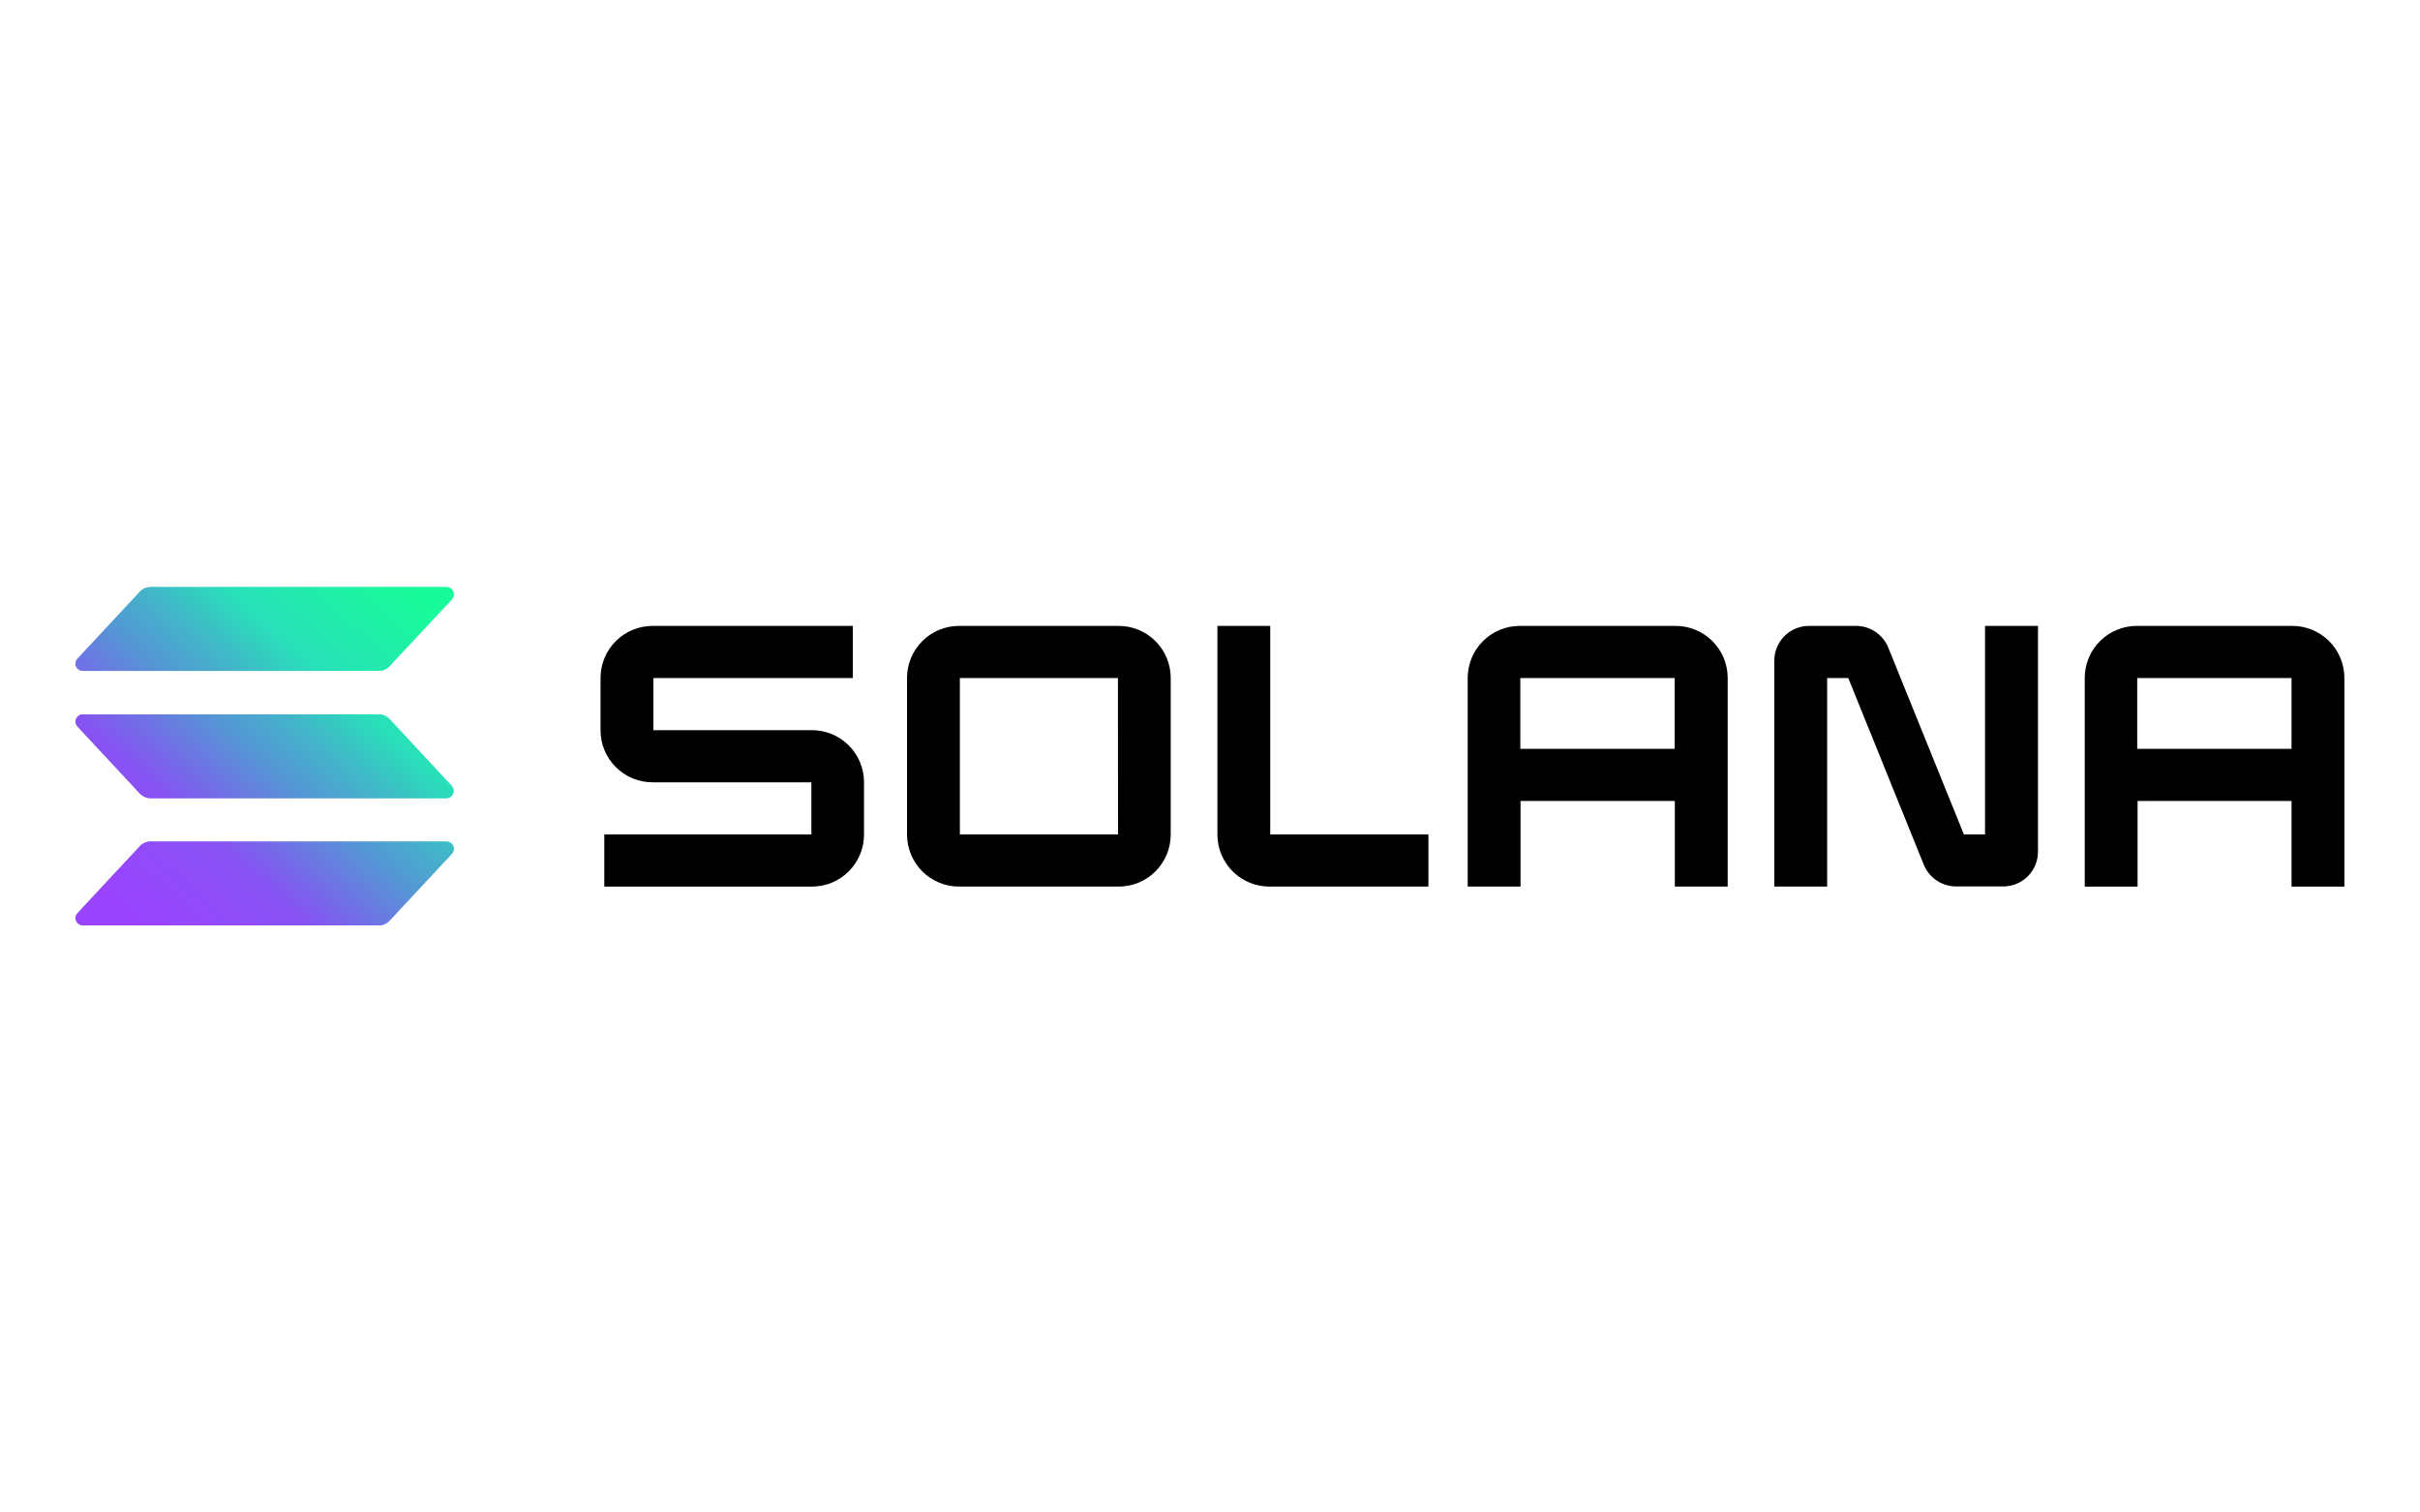 <svg width="128" height="80" viewBox="0 0 128 80" fill="none" xmlns="http://www.w3.org/2000/svg">
<g id="payment methods / payment method-solana / brand">
<g id="logo">
<path d="M23.897 45.16L20.595 48.7C20.523 48.777 20.437 48.838 20.341 48.88C20.245 48.922 20.141 48.944 20.036 48.944H4.384C4.309 48.944 4.236 48.922 4.174 48.881C4.111 48.84 4.062 48.782 4.032 48.714C4.002 48.645 3.993 48.57 4.005 48.496C4.018 48.423 4.052 48.354 4.102 48.3L7.4 44.759C7.472 44.682 7.558 44.621 7.654 44.579C7.751 44.537 7.854 44.515 7.959 44.515H23.612C23.687 44.513 23.761 44.534 23.825 44.575C23.888 44.615 23.938 44.673 23.969 44.742C23.999 44.811 24.009 44.888 23.996 44.962C23.983 45.036 23.948 45.105 23.897 45.16ZM20.595 38.029C20.523 37.952 20.437 37.891 20.34 37.849C20.244 37.807 20.141 37.785 20.036 37.785H4.384C4.309 37.785 4.236 37.806 4.174 37.847C4.111 37.888 4.062 37.947 4.032 38.015C4.002 38.083 3.993 38.159 4.005 38.233C4.018 38.306 4.052 38.374 4.102 38.429L7.4 41.971C7.472 42.048 7.559 42.109 7.655 42.151C7.751 42.193 7.855 42.215 7.959 42.216H23.612C23.686 42.215 23.759 42.193 23.821 42.152C23.883 42.111 23.932 42.053 23.962 41.984C23.991 41.916 24 41.841 23.988 41.767C23.975 41.694 23.942 41.626 23.891 41.571L20.595 38.029ZM4.384 35.485H20.036C20.141 35.485 20.245 35.463 20.341 35.421C20.437 35.379 20.523 35.318 20.595 35.241L23.897 31.701C23.948 31.646 23.983 31.577 23.996 31.503C24.009 31.429 23.999 31.352 23.969 31.283C23.938 31.215 23.888 31.156 23.825 31.116C23.761 31.075 23.687 31.054 23.612 31.056H7.959C7.854 31.056 7.751 31.078 7.654 31.12C7.558 31.162 7.472 31.223 7.4 31.3L4.102 34.84C4.052 34.895 4.018 34.964 4.005 35.037C3.993 35.111 4.002 35.186 4.032 35.255C4.062 35.323 4.111 35.382 4.174 35.422C4.236 35.463 4.309 35.485 4.384 35.485Z" fill="url(#paint0_linear_673_65)"/>
<path d="M42.933 38.621H34.559V35.863H45.109V33.106H34.531C34.17 33.104 33.811 33.173 33.477 33.309C33.142 33.446 32.837 33.647 32.581 33.901C32.324 34.155 32.119 34.458 31.979 34.791C31.839 35.124 31.766 35.481 31.764 35.843V38.638C31.765 39 31.838 39.358 31.978 39.691C32.118 40.025 32.322 40.328 32.579 40.582C32.836 40.837 33.141 41.038 33.476 41.175C33.811 41.312 34.169 41.381 34.531 41.379H42.916V44.137H31.963V46.895H42.933C43.294 46.896 43.653 46.827 43.987 46.691C44.322 46.554 44.627 46.353 44.883 46.099C45.14 45.845 45.345 45.542 45.485 45.209C45.625 44.876 45.698 44.519 45.7 44.157V41.362C45.699 41 45.626 40.642 45.486 40.309C45.346 39.975 45.142 39.673 44.885 39.418C44.628 39.163 44.323 38.962 43.988 38.825C43.653 38.689 43.295 38.619 42.933 38.621Z" fill="black"/>
<path d="M59.155 33.106H50.75C50.388 33.103 50.029 33.171 49.693 33.307C49.358 33.443 49.052 33.644 48.794 33.898C48.537 34.153 48.332 34.455 48.191 34.789C48.05 35.123 47.977 35.481 47.975 35.843V44.157C47.977 44.519 48.05 44.877 48.191 45.211C48.332 45.545 48.537 45.847 48.794 46.102C49.052 46.356 49.358 46.557 49.693 46.693C50.029 46.829 50.388 46.897 50.75 46.894H59.155C59.517 46.896 59.875 46.827 60.21 46.691C60.544 46.554 60.849 46.353 61.106 46.099C61.363 45.845 61.567 45.542 61.707 45.209C61.847 44.876 61.92 44.519 61.922 44.157V35.843C61.92 35.481 61.847 35.124 61.707 34.791C61.567 34.458 61.363 34.155 61.106 33.901C60.849 33.647 60.544 33.446 60.21 33.309C59.875 33.173 59.517 33.104 59.155 33.106ZM59.135 44.137H50.77V35.863H59.131L59.135 44.137Z" fill="black"/>
<path d="M88.596 33.106H80.397C80.036 33.104 79.678 33.173 79.343 33.309C79.009 33.446 78.704 33.647 78.447 33.901C78.19 34.155 77.986 34.458 77.846 34.791C77.706 35.124 77.632 35.481 77.63 35.843V46.894H80.425V42.365H88.587V46.894H91.382V35.843C91.38 35.48 91.306 35.121 91.165 34.786C91.024 34.452 90.818 34.149 90.559 33.895C90.3 33.64 89.993 33.439 89.656 33.304C89.32 33.169 88.959 33.101 88.596 33.106ZM88.576 39.607H80.414V35.863H88.576V39.607Z" fill="black"/>
<path d="M121.233 33.106H113.034C112.673 33.104 112.315 33.173 111.98 33.309C111.645 33.446 111.341 33.647 111.084 33.901C110.827 34.155 110.622 34.458 110.482 34.791C110.342 35.124 110.269 35.481 110.267 35.843V46.895H113.062V42.365H121.205V46.895H124V35.843C123.998 35.481 123.925 35.124 123.785 34.791C123.645 34.458 123.44 34.155 123.183 33.901C122.926 33.647 122.622 33.446 122.287 33.309C121.953 33.173 121.594 33.104 121.233 33.106ZM121.205 39.607H113.043V35.863H121.205V39.607Z" fill="black"/>
<path d="M104.994 44.137H103.876L99.879 34.261C99.742 33.92 99.506 33.628 99.202 33.422C98.898 33.217 98.539 33.106 98.172 33.106H95.692C95.451 33.104 95.212 33.151 94.989 33.242C94.766 33.333 94.563 33.467 94.391 33.637C94.22 33.806 94.084 34.008 93.991 34.23C93.897 34.452 93.849 34.691 93.847 34.932V46.894H96.642V35.863H97.76L101.755 45.739C101.895 46.079 102.132 46.37 102.438 46.575C102.743 46.779 103.102 46.888 103.47 46.887H105.95C106.191 46.888 106.43 46.842 106.653 46.751C106.876 46.66 107.079 46.526 107.25 46.356C107.422 46.186 107.558 45.985 107.651 45.763C107.745 45.54 107.793 45.302 107.794 45.061V33.106H104.994V44.137Z" fill="black"/>
<path d="M67.186 33.106H64.391V44.157C64.393 44.519 64.467 44.878 64.608 45.211C64.748 45.545 64.953 45.848 65.211 46.102C65.469 46.356 65.775 46.557 66.111 46.693C66.446 46.829 66.805 46.898 67.168 46.894H75.553V44.137H67.186V33.106Z" fill="black"/>
<path d="M23.897 45.16L20.595 48.7C20.523 48.777 20.437 48.838 20.341 48.88C20.245 48.922 20.141 48.944 20.036 48.944H4.384C4.309 48.944 4.236 48.922 4.174 48.881C4.111 48.84 4.062 48.782 4.032 48.714C4.002 48.645 3.993 48.57 4.005 48.496C4.018 48.423 4.052 48.354 4.102 48.3L7.4 44.759C7.472 44.682 7.558 44.621 7.654 44.579C7.751 44.537 7.854 44.515 7.959 44.515H23.612C23.687 44.513 23.761 44.534 23.825 44.575C23.888 44.615 23.938 44.673 23.969 44.742C23.999 44.811 24.009 44.888 23.996 44.962C23.983 45.036 23.948 45.105 23.897 45.16ZM20.595 38.029C20.523 37.952 20.437 37.891 20.34 37.849C20.244 37.807 20.141 37.785 20.036 37.785H4.384C4.309 37.785 4.236 37.806 4.174 37.847C4.111 37.888 4.062 37.947 4.032 38.015C4.002 38.083 3.993 38.159 4.005 38.233C4.018 38.306 4.052 38.374 4.102 38.429L7.4 41.971C7.472 42.048 7.559 42.109 7.655 42.151C7.751 42.193 7.855 42.215 7.959 42.216H23.612C23.686 42.215 23.759 42.193 23.821 42.152C23.883 42.111 23.932 42.053 23.962 41.984C23.991 41.916 24 41.841 23.988 41.767C23.975 41.694 23.942 41.626 23.891 41.571L20.595 38.029ZM4.384 35.485H20.036C20.141 35.485 20.245 35.463 20.341 35.421C20.437 35.379 20.523 35.318 20.595 35.241L23.897 31.701C23.948 31.646 23.983 31.577 23.996 31.503C24.009 31.429 23.999 31.352 23.969 31.283C23.938 31.215 23.888 31.156 23.825 31.116C23.761 31.075 23.687 31.054 23.612 31.056H7.959C7.854 31.056 7.751 31.078 7.654 31.12C7.558 31.162 7.472 31.223 7.4 31.3L4.102 34.84C4.052 34.895 4.018 34.964 4.005 35.037C3.993 35.111 4.002 35.186 4.032 35.255C4.062 35.323 4.111 35.382 4.174 35.422C4.236 35.463 4.309 35.485 4.384 35.485Z" fill="url(#paint1_linear_673_65)"/>
</g>
</g>
<defs>
<linearGradient id="paint0_linear_673_65" x1="5.688" y1="49.371" x2="22.1" y2="30.868" gradientUnits="userSpaceOnUse">
<stop offset="0.08" stop-color="#9945FF"/>
<stop offset="0.3" stop-color="#8752F3"/>
<stop offset="0.5" stop-color="#5497D5"/>
<stop offset="0.6" stop-color="#43B4CA"/>
<stop offset="0.72" stop-color="#28E0B9"/>
<stop offset="0.97" stop-color="#19FB9B"/>
</linearGradient>
<linearGradient id="paint1_linear_673_65" x1="5.688" y1="49.371" x2="22.1" y2="30.868" gradientUnits="userSpaceOnUse">
<stop offset="0.08" stop-color="#9945FF"/>
<stop offset="0.3" stop-color="#8752F3"/>
<stop offset="0.5" stop-color="#5497D5"/>
<stop offset="0.6" stop-color="#43B4CA"/>
<stop offset="0.72" stop-color="#28E0B9"/>
<stop offset="0.97" stop-color="#19FB9B"/>
</linearGradient>
</defs>
</svg>
